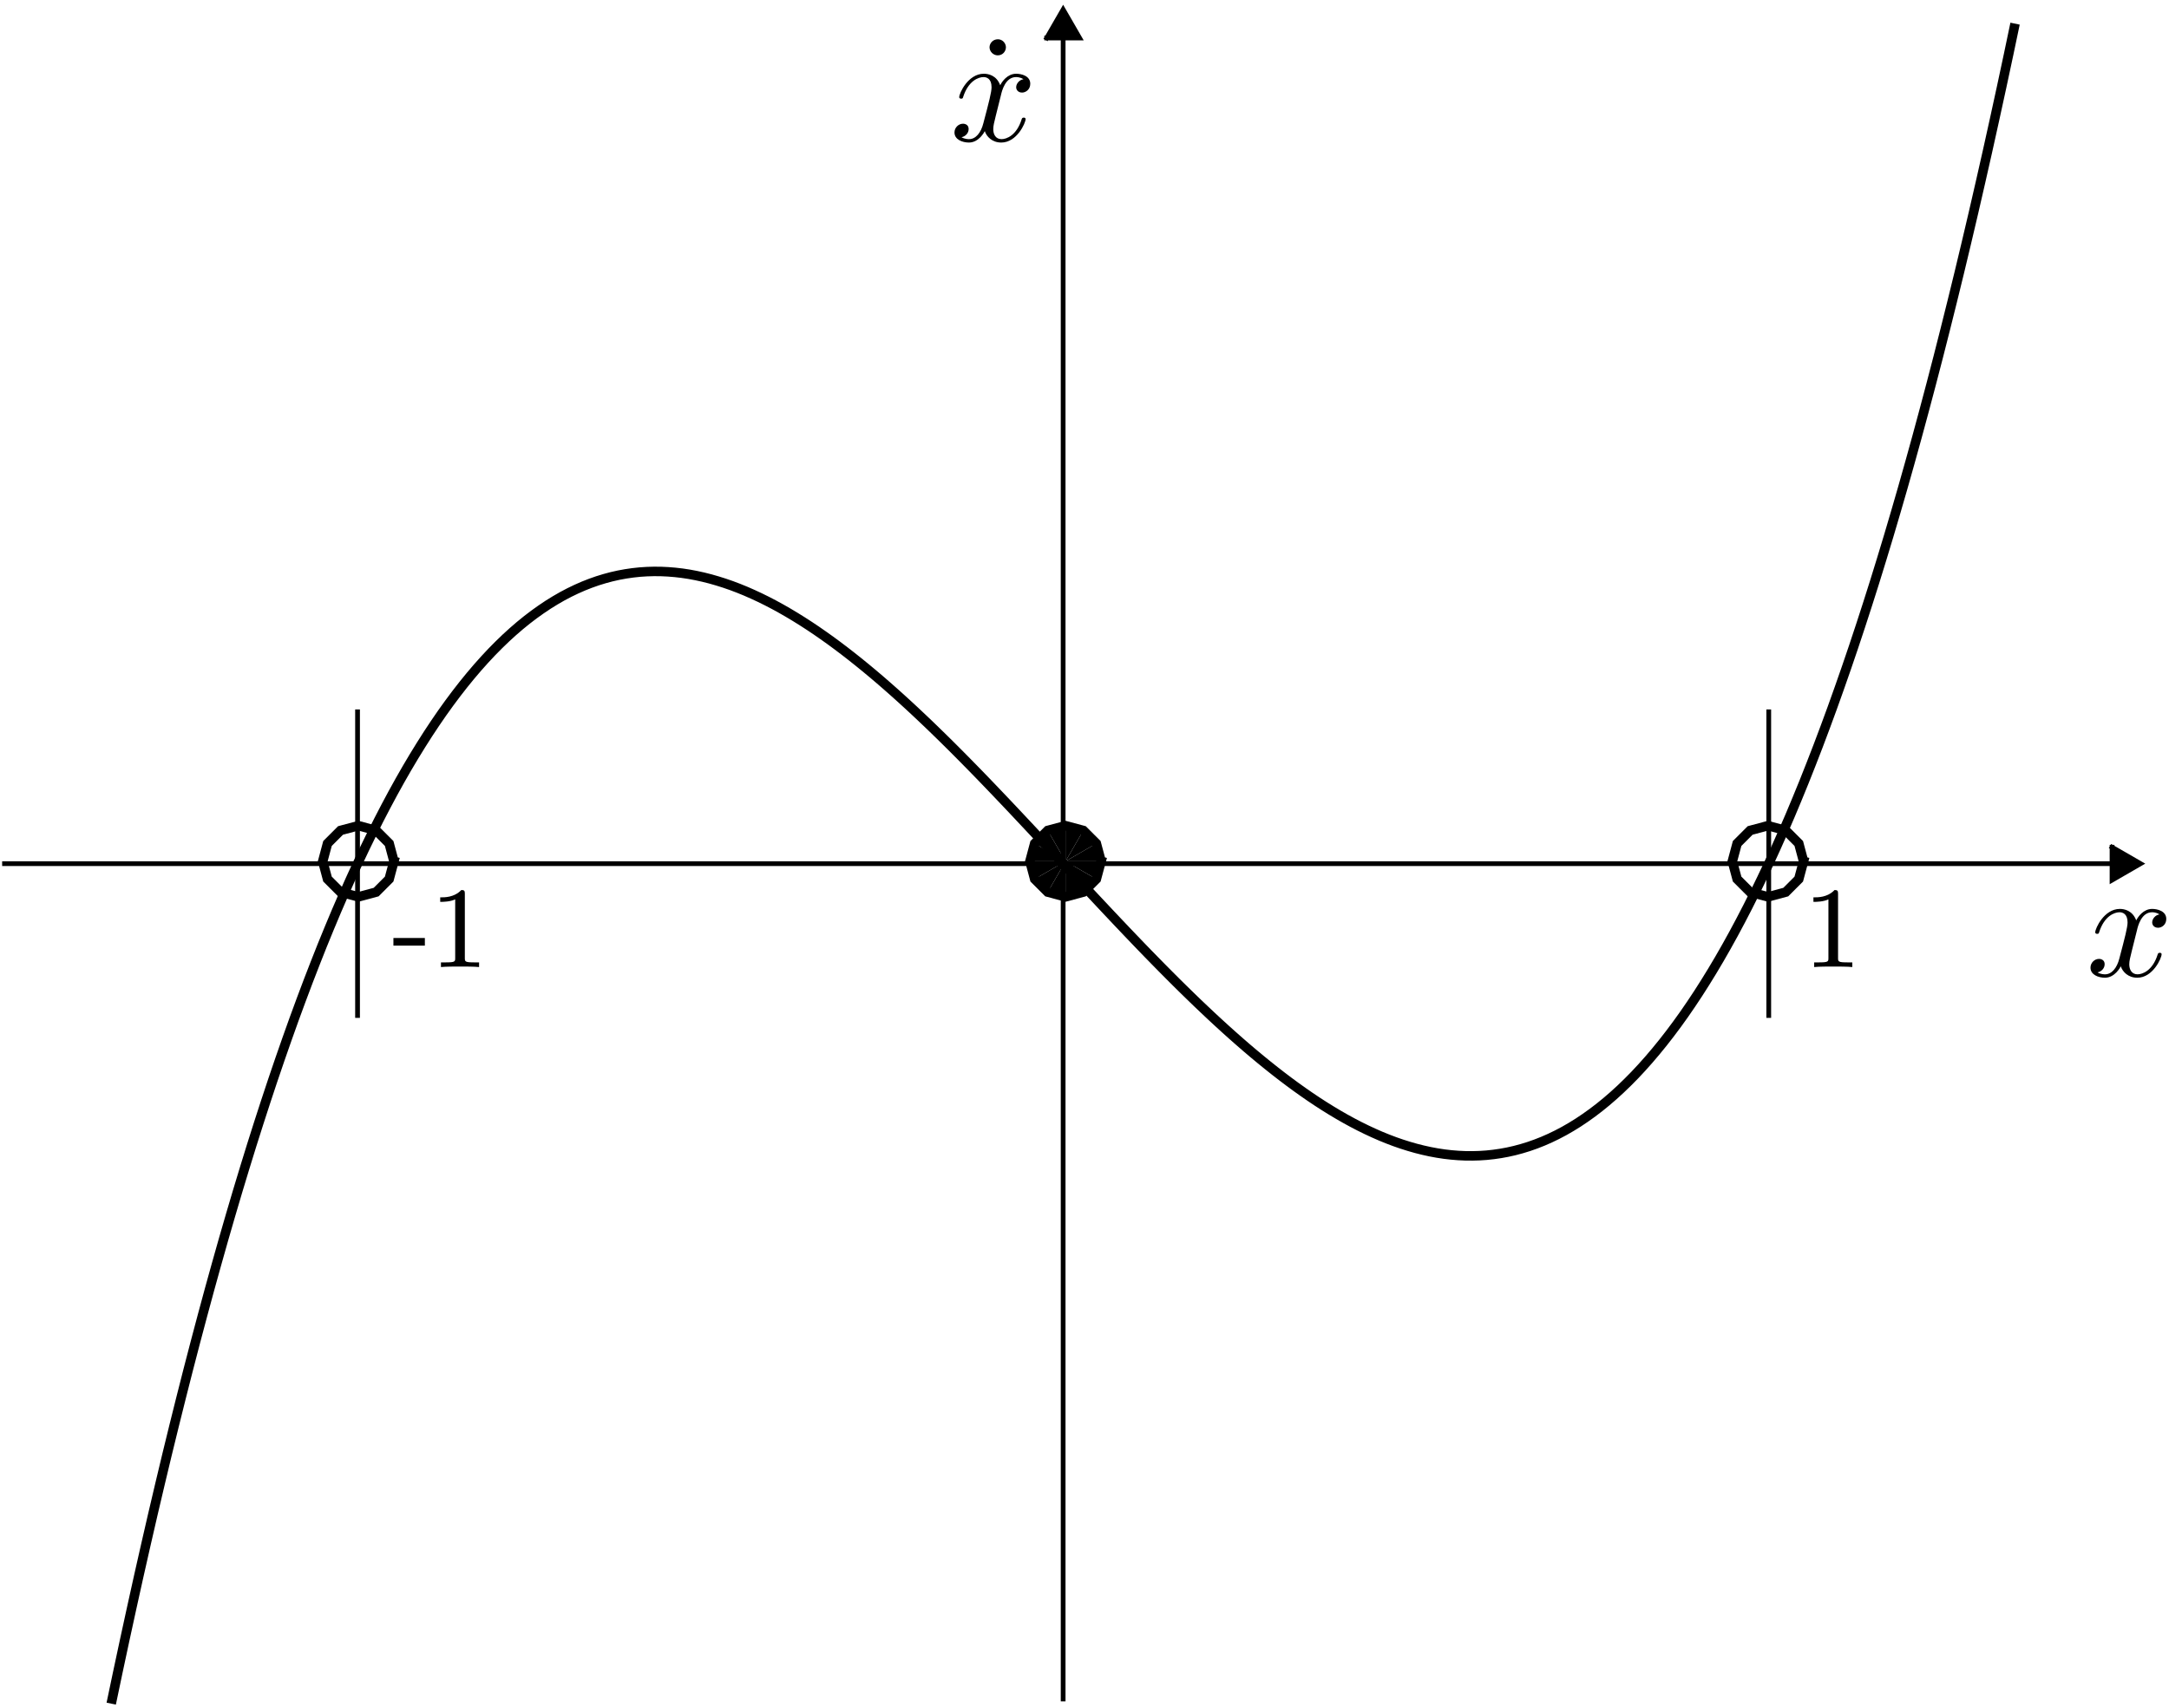 <?xml version="1.0" encoding="UTF-8"?>
<svg xmlns="http://www.w3.org/2000/svg" xmlns:xlink="http://www.w3.org/1999/xlink" width="457pt" height="360pt" viewBox="0 0 457 360" version="1.1">
<defs>
<g>
<symbol overflow="visible" id="glyph0-0">
<path style="stroke:none;" d=""/>
</symbol>
<symbol overflow="visible" id="glyph0-1">
<path style="stroke:none;" d="M 10.688 -9.656 C 10.875 -10.5 11.609 -13.438 13.859 -13.438 C 14.016 -13.438 14.75 -13.438 15.422 -12.984 C 14.562 -12.859 13.891 -12.062 13.891 -11.297 C 13.891 -10.781 14.266 -10.172 15.141 -10.172 C 15.844 -10.172 16.859 -10.75 16.859 -12.031 C 16.859 -13.703 14.969 -14.141 13.891 -14.141 C 12.031 -14.141 10.875 -12.453 10.531 -11.719 C 9.734 -13.828 8 -14.141 7.078 -14.141 C 3.75 -14.141 1.891 -10.016 1.891 -9.219 C 1.891 -8.891 2.234 -8.891 2.297 -8.891 C 2.562 -8.891 2.656 -8.953 2.719 -9.25 C 3.812 -12.641 5.922 -13.438 7.016 -13.438 C 7.609 -13.438 8.703 -13.156 8.703 -11.297 C 8.703 -10.297 8.156 -8.156 6.969 -3.688 C 6.469 -1.703 5.375 -0.359 3.969 -0.359 C 3.781 -0.359 3.047 -0.359 2.375 -0.766 C 3.172 -0.922 3.875 -1.594 3.875 -2.5 C 3.875 -3.359 3.172 -3.609 2.688 -3.609 C 1.734 -3.609 0.891 -2.781 0.891 -1.766 C 0.891 -0.281 2.531 0.359 3.938 0.359 C 6.047 0.359 7.203 -1.891 7.297 -2.078 L 7.266 -2.078 C 7.641 -0.891 8.828 0.359 10.75 0.359 C 14.047 0.359 15.875 -3.781 15.875 -4.578 C 15.875 -4.891 15.578 -4.891 15.484 -4.891 C 15.203 -4.891 15.109 -4.766 15.047 -4.547 C 13.984 -1.125 11.844 -0.359 10.812 -0.359 C 9.562 -0.359 9.062 -1.375 9.062 -2.469 C 9.062 -3.172 9.25 -3.875 9.594 -5.281 Z "/>
</symbol>
<symbol overflow="visible" id="glyph1-0">
<path style="stroke:none;" d=""/>
</symbol>
<symbol overflow="visible" id="glyph1-1">
<path style="stroke:none;" d="M 6.141 -19.719 C 6.141 -20.578 5.406 -21.406 4.453 -21.406 C 3.359 -21.406 2.688 -20.516 2.688 -19.719 C 2.688 -18.844 3.453 -18.016 4.422 -18.016 C 5.5 -18.016 6.141 -18.906 6.141 -19.719 Z "/>
</symbol>
<symbol overflow="visible" id="glyph2-0">
<path style="stroke:none;" d=""/>
</symbol>
<symbol overflow="visible" id="glyph2-1">
<path style="stroke:none;" d="M 7.172 -15.453 C 7.172 -16.031 7.062 -16.203 6.438 -16.203 C 4.891 -14.609 2.906 -14.656 1.984 -14.656 L 1.984 -13.703 C 2.609 -13.703 4.125 -13.734 5.141 -14.234 L 5.141 -1.984 C 5.141 -1.125 5.203 -0.953 3.047 -0.953 L 2.141 -0.953 L 2.141 0.031 C 3.125 -0.078 5.203 -0.078 6.172 -0.078 C 7.125 -0.078 9.219 -0.078 10.172 0.031 L 10.172 -0.953 L 9.281 -0.953 C 7.125 -0.953 7.172 -1.109 7.172 -1.984 Z "/>
</symbol>
<symbol overflow="visible" id="glyph2-2">
<path style="stroke:none;" d="M 6.75 -4.578 L 6.75 -6.094 L 0.125 -6.094 L 0.125 -4.484 L 6.75 -4.484 Z "/>
</symbol>
</g>
</defs>
<g id="surface1">
<rect x="0" y="0" width="457" height="360" style="fill:rgb(100%,100%,100%);fill-opacity:1;stroke:none;"/>
<rect x="0" y="0" width="457" height="360" style="fill:rgb(100%,100%,100%);fill-opacity:1;stroke:none;"/>
<path style="fill:none;stroke-width:20;stroke-linecap:square;stroke-linejoin:miter;stroke:rgb(0%,0%,0%);stroke-opacity:1;stroke-miterlimit:10;" d="M 236.406 19.648 L 247.852 74.219 L 262.734 143.789 L 277.617 212.07 L 292.461 279.062 L 307.344 344.805 L 322.188 409.297 L 337.07 472.578 L 351.914 534.609 L 366.797 595.391 L 381.68 655 L 396.523 713.398 L 411.406 770.625 L 426.289 826.641 L 441.133 881.484 L 456.016 935.195 L 470.859 987.734 L 485.742 1039.141 L 500.586 1089.414 L 515.469 1138.555 L 530.312 1186.602 L 545.195 1233.516 L 560.078 1279.375 L 574.922 1324.102 L 589.805 1367.773 L 604.688 1410.391 L 619.531 1451.953 L 634.414 1492.461 L 649.258 1531.914 L 664.141 1570.352 L 678.984 1607.812 L 693.867 1644.219 L 708.711 1679.648 L 723.594 1714.062 L 738.477 1747.539 L 753.32 1780 L 768.203 1811.523 L 783.086 1842.109 L 797.93 1871.719 L 812.812 1900.43 L 827.656 1928.203 L 842.539 1955.078 L 857.383 1981.016 L 872.266 2006.094 L 887.148 2030.273 L 901.992 2053.594 L 916.875 2076.055 L 931.719 2097.656 L 946.602 2118.398 L 961.484 2138.32 L 976.328 2157.383 L 991.211 2175.664 L 1006.055 2193.125 L 1020.938 2209.805 L 1035.781 2225.703 L 1050.664 2240.781 L 1065.547 2255.156 L 1080.391 2268.711 L 1095.273 2281.562 L 1110.117 2293.633 L 1125 2305 L 1139.883 2315.625 L 1154.727 2325.586 L 1169.609 2334.805 L 1184.453 2343.359 L 1199.336 2351.211 L 1214.219 2358.398 L 1229.062 2364.922 L 1243.945 2370.781 L 1258.789 2376.016 L 1273.672 2380.586 L 1288.516 2384.57 L 1303.398 2387.93 L 1318.281 2390.664 L 1333.125 2392.812 L 1348.008 2394.414 L 1362.852 2395.391 L 1377.734 2395.82 L 1392.617 2395.703 L 1407.461 2395 L 1422.344 2393.789 L 1437.188 2392.07 L 1452.07 2389.805 L 1466.914 2387.031 L 1481.797 2383.75 L 1496.68 2380 L 1511.523 2375.742 L 1526.406 2371.055 L 1541.289 2365.898 L 1556.133 2360.273 L 1571.016 2354.219 L 1585.859 2347.695 L 1600.742 2340.781 L 1615.586 2333.477 L 1630.469 2325.742 L 1645.312 2317.617 L 1660.195 2309.102 L 1675.078 2300.195 L 1689.922 2290.977 L 1704.805 2281.367 L 1719.688 2271.406 L 1734.531 2261.094 L 1749.414 2250.508 L 1764.258 2239.57 L 1779.141 2228.32 L 1793.984 2216.797 L 1808.867 2204.961 L 1823.711 2192.891 L 1838.594 2180.508 L 1853.477 2167.891 L 1868.32 2155 L 1883.203 2141.875 L 1898.086 2128.516 L 1912.93 2114.961 L 1927.812 2101.172 L 1942.656 2087.188 L 1957.539 2073.047 L 1972.383 2058.672 L 1987.266 2044.141 L 2002.148 2029.453 L 2016.992 2014.609 L 2031.875 1999.609 L 2046.719 1984.492 L 2061.602 1969.258 L 2076.484 1953.867 L 2091.328 1938.398 L 2106.211 1922.812 L 2121.055 1907.188 L 2135.938 1891.445 L 2150.781 1875.664 L 2165.664 1859.805 L 2180.547 1843.906 L 2195.391 1827.969 L 2210.273 1811.992 L 2225.117 1796.016 L 2254.883 1763.984 L 2269.727 1748.008 L 2284.609 1732.031 L 2299.453 1716.094 L 2314.336 1700.195 L 2329.219 1684.336 L 2344.062 1668.555 L 2358.945 1652.812 L 2373.789 1637.188 L 2388.672 1621.602 L 2403.516 1606.133 L 2418.398 1590.742 L 2433.281 1575.508 L 2448.125 1560.391 L 2463.008 1545.391 L 2477.852 1530.547 L 2492.734 1515.859 L 2507.617 1501.328 L 2522.461 1486.953 L 2537.344 1472.812 L 2552.188 1458.828 L 2567.07 1445.039 L 2581.914 1431.484 L 2596.797 1418.125 L 2611.68 1405 L 2626.523 1392.109 L 2641.406 1379.492 L 2656.289 1367.109 L 2671.133 1355.039 L 2686.016 1343.203 L 2700.859 1331.68 L 2715.742 1320.43 L 2730.586 1309.492 L 2745.469 1298.906 L 2760.312 1288.594 L 2775.195 1278.633 L 2790.078 1269.023 L 2804.922 1259.805 L 2819.805 1250.898 L 2834.688 1242.383 L 2849.531 1234.258 L 2864.414 1226.523 L 2879.258 1219.219 L 2894.141 1212.305 L 2908.984 1205.781 L 2923.867 1199.727 L 2938.711 1194.102 L 2953.594 1188.945 L 2968.477 1184.258 L 2983.32 1180 L 2998.203 1176.25 L 3013.086 1172.969 L 3027.93 1170.195 L 3042.812 1167.93 L 3057.656 1166.211 L 3072.539 1165 L 3087.383 1164.297 L 3102.266 1164.18 L 3117.148 1164.609 L 3131.992 1165.586 L 3146.875 1167.188 L 3161.719 1169.336 L 3176.602 1172.07 L 3191.484 1175.43 L 3206.328 1179.414 L 3221.211 1183.984 L 3236.055 1189.219 L 3250.938 1195.078 L 3265.781 1201.602 L 3280.664 1208.789 L 3295.547 1216.641 L 3310.391 1225.195 L 3325.273 1234.414 L 3340.117 1244.375 L 3355 1255 L 3369.883 1266.367 L 3384.727 1278.438 L 3399.609 1291.289 L 3414.453 1304.844 L 3429.336 1319.219 L 3444.219 1334.297 L 3459.062 1350.195 L 3473.945 1366.875 L 3488.789 1384.336 L 3503.672 1402.617 L 3518.516 1421.68 L 3533.398 1441.602 L 3548.281 1462.344 L 3563.125 1483.945 L 3578.008 1506.406 L 3592.852 1529.727 L 3607.734 1553.906 L 3622.617 1578.984 L 3637.461 1604.922 L 3652.344 1631.797 L 3667.188 1659.57 L 3682.07 1688.281 L 3696.914 1717.891 L 3711.797 1748.477 L 3726.68 1780 L 3741.523 1812.461 L 3756.406 1845.938 L 3771.289 1880.352 L 3786.133 1915.781 L 3801.016 1952.188 L 3815.859 1989.648 L 3830.742 2028.086 L 3845.586 2067.539 L 3860.469 2108.047 L 3875.312 2149.609 L 3890.195 2192.227 L 3905.078 2235.898 L 3919.922 2280.625 L 3934.805 2326.484 L 3949.688 2373.398 L 3964.531 2421.445 L 3979.414 2470.586 L 3994.258 2520.859 L 4009.141 2572.266 L 4023.984 2624.805 L 4038.867 2678.516 L 4053.711 2733.359 L 4068.594 2789.375 L 4083.477 2846.602 L 4098.32 2905 L 4113.203 2964.609 L 4128.086 3025.391 L 4142.93 3087.422 L 4157.812 3150.703 L 4172.656 3215.195 L 4187.539 3280.938 L 4202.383 3347.969 L 4217.266 3416.211 L 4232.148 3485.781 L 4243.594 3540.352 " transform="matrix(0.1,0,0,-0.1,0,360)"/>
<path style="fill:none;stroke-width:10;stroke-linecap:square;stroke-linejoin:miter;stroke:rgb(0%,0%,0%);stroke-opacity:1;stroke-miterlimit:10;" d="M 9.531 1780 L 4470 1780 " transform="matrix(0.1,0,0,-0.1,0,360)"/>
<path style=" stroke:none;fill-rule:nonzero;fill:rgb(0%,0%,0%);fill-opacity:1;" d="M 445 178.535 L 451 182 L 445 185.465 "/>
<path style="fill:none;stroke-width:10;stroke-linecap:square;stroke-linejoin:miter;stroke:rgb(0%,0%,0%);stroke-opacity:1;stroke-miterlimit:10;" d="M 4450 1814.648 L 4510 1780 L 4450 1745.352 L 4450 1814.648 " transform="matrix(0.1,0,0,-0.1,0,360)"/>
<path style="fill:none;stroke-width:10;stroke-linecap:square;stroke-linejoin:miter;stroke:rgb(0%,0%,0%);stroke-opacity:1;stroke-miterlimit:10;" d="M 2240 19.648 L 2240 3540 " transform="matrix(0.1,0,0,-0.1,0,360)"/>
<path style=" stroke:none;fill-rule:nonzero;fill:rgb(0%,0%,0%);fill-opacity:1;" d="M 220.535 8 L 227.465 8 L 224 2 "/>
<path style="fill:none;stroke-width:10;stroke-linecap:square;stroke-linejoin:miter;stroke:rgb(0%,0%,0%);stroke-opacity:1;stroke-miterlimit:10;" d="M 2205.352 3520 L 2274.648 3520 L 2240 3580 L 2205.352 3520 " transform="matrix(0.1,0,0,-0.1,0,360)"/>
<g style="fill:rgb(0%,0%,0%);fill-opacity:1;">
  <use xlink:href="#glyph0-1" x="439.567" y="205.68"/>
</g>
<g style="fill:rgb(0%,0%,0%);fill-opacity:1;">
  <use xlink:href="#glyph1-1" x="205.803" y="29.68"/>
</g>
<g style="fill:rgb(0%,0%,0%);fill-opacity:1;">
  <use xlink:href="#glyph0-1" x="200.214" y="29.68"/>
</g>
<path style="fill:none;stroke-width:10;stroke-linecap:square;stroke-linejoin:miter;stroke:rgb(0%,0%,0%);stroke-opacity:1;stroke-miterlimit:10;" d="M 3726.68 1460 L 3726.68 2100 " transform="matrix(0.1,0,0,-0.1,0,360)"/>
<g style="fill:rgb(0%,0%,0%);fill-opacity:1;">
  <use xlink:href="#glyph2-1" x="380.1" y="203.76"/>
</g>
<path style="fill:none;stroke-width:10;stroke-linecap:square;stroke-linejoin:miter;stroke:rgb(0%,0%,0%);stroke-opacity:1;stroke-miterlimit:10;" d="M 753.32 1460 L 753.32 2100 " transform="matrix(0.1,0,0,-0.1,0,360)"/>
<g style="fill:rgb(0%,0%,0%);fill-opacity:1;">
  <use xlink:href="#glyph2-2" x="82.767" y="203.76"/>
</g>
<g style="fill:rgb(0%,0%,0%);fill-opacity:1;">
  <use xlink:href="#glyph2-1" x="90.767" y="203.76"/>
</g>
<path style="fill:none;stroke-width:20;stroke-linecap:square;stroke-linejoin:miter;stroke:rgb(0%,0%,0%);stroke-opacity:1;stroke-miterlimit:10;" d="M 830 1785 L 819.961 1822.5 L 792.5 1849.961 L 755 1860 L 717.5 1849.961 L 690.039 1822.5 L 680 1785 L 690.039 1747.5 L 717.5 1720.039 L 755 1710 L 792.5 1720.039 L 819.961 1747.5 L 830 1785 " transform="matrix(0.1,0,0,-0.1,0,360)"/>
<path style="fill:none;stroke-width:20;stroke-linecap:square;stroke-linejoin:miter;stroke:rgb(0%,0%,0%);stroke-opacity:1;stroke-miterlimit:10;" d="M 3800 1785 L 3789.961 1822.5 L 3762.5 1849.961 L 3725 1860 L 3687.5 1849.961 L 3660.039 1822.5 L 3650 1785 L 3660.039 1747.5 L 3687.5 1720.039 L 3725 1710 L 3762.5 1720.039 L 3789.961 1747.5 L 3800 1785 " transform="matrix(0.1,0,0,-0.1,0,360)"/>
<path style=" stroke:none;fill-rule:nonzero;fill:rgb(0%,0%,0%);fill-opacity:1;" d="M 224.5 181.5 L 232 181.5 L 230.996 177.75 "/>
<path style=" stroke:none;fill-rule:nonzero;fill:rgb(0%,0%,0%);fill-opacity:1;" d="M 224.5 181.5 L 230.996 177.75 L 228.25 175.004 "/>
<path style=" stroke:none;fill-rule:nonzero;fill:rgb(0%,0%,0%);fill-opacity:1;" d="M 224.5 181.5 L 228.25 175.004 L 224.5 174 "/>
<path style=" stroke:none;fill-rule:nonzero;fill:rgb(0%,0%,0%);fill-opacity:1;" d="M 224.5 181.5 L 224.5 174 L 220.75 175.004 "/>
<path style=" stroke:none;fill-rule:nonzero;fill:rgb(0%,0%,0%);fill-opacity:1;" d="M 224.5 181.5 L 220.75 175.004 L 218.004 177.75 "/>
<path style=" stroke:none;fill-rule:nonzero;fill:rgb(0%,0%,0%);fill-opacity:1;" d="M 224.5 181.5 L 218.004 177.75 L 217 181.5 "/>
<path style=" stroke:none;fill-rule:nonzero;fill:rgb(0%,0%,0%);fill-opacity:1;" d="M 224.5 181.5 L 217 181.5 L 218.004 185.25 "/>
<path style=" stroke:none;fill-rule:nonzero;fill:rgb(0%,0%,0%);fill-opacity:1;" d="M 224.5 181.5 L 218.004 185.25 L 220.75 187.996 "/>
<path style=" stroke:none;fill-rule:nonzero;fill:rgb(0%,0%,0%);fill-opacity:1;" d="M 224.5 181.5 L 220.75 187.996 L 224.5 189 "/>
<path style=" stroke:none;fill-rule:nonzero;fill:rgb(0%,0%,0%);fill-opacity:1;" d="M 224.5 181.5 L 224.5 189 L 228.25 187.996 "/>
<path style=" stroke:none;fill-rule:nonzero;fill:rgb(0%,0%,0%);fill-opacity:1;" d="M 224.5 181.5 L 228.25 187.996 L 230.996 185.25 "/>
<path style=" stroke:none;fill-rule:nonzero;fill:rgb(0%,0%,0%);fill-opacity:1;" d="M 224.5 181.5 L 230.996 185.25 L 232 181.5 "/>
<path style="fill:none;stroke-width:20;stroke-linecap:square;stroke-linejoin:miter;stroke:rgb(0%,0%,0%);stroke-opacity:1;stroke-miterlimit:10;" d="M 2320 1785 L 2309.961 1822.5 L 2282.5 1849.961 L 2245 1860 L 2207.5 1849.961 L 2180.039 1822.5 L 2170 1785 L 2180.039 1747.5 L 2207.5 1720.039 L 2245 1710 L 2282.5 1720.039 L 2309.961 1747.5 L 2320 1785 " transform="matrix(0.1,0,0,-0.1,0,360)"/>
</g>
</svg>
